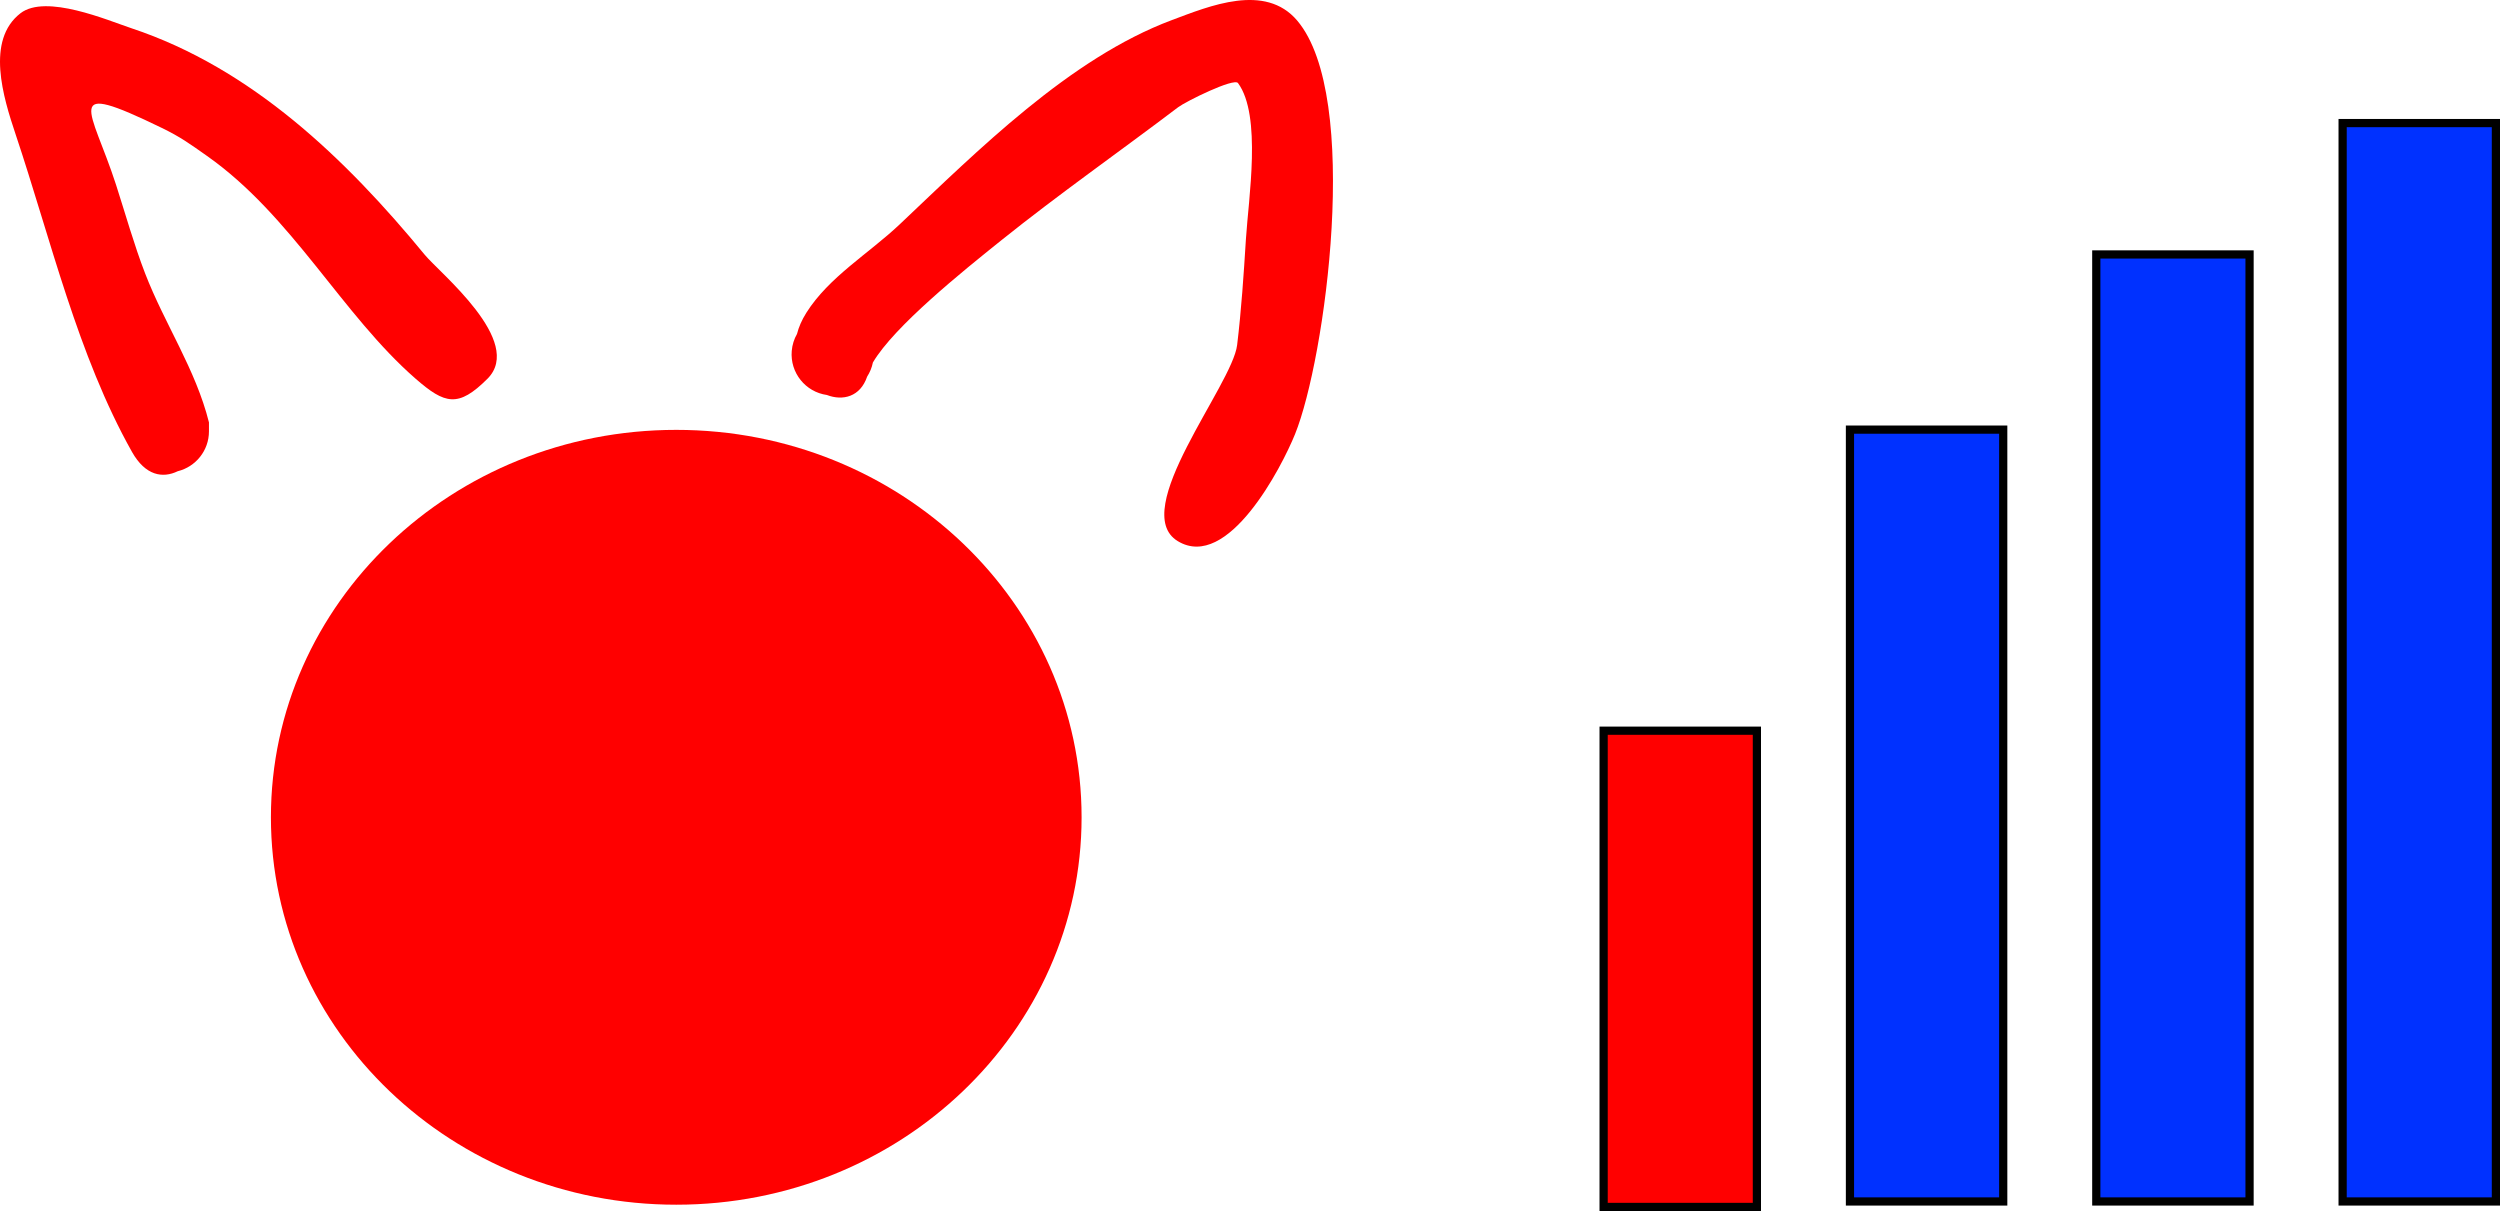 <svg version="1.1" xmlns="http://www.w3.org/2000/svg" xmlns:xlink="http://www.w3.org/1999/xlink" width="152.232" height="73.744" viewBox="0,0,152.232,73.744"><g transform="translate(-164.009,-98.253)"><g data-paper-data="{&quot;isPaintingLayer&quot;:true}" fill-rule="nonzero" stroke-linecap="butt" stroke-linejoin="miter" stroke-miterlimit="10" stroke-dasharray="" stroke-dashoffset="0" style="mix-blend-mode: normal"><path d="M172.046,125.77c-3.306,-5.877 -4.948,-12.955 -7.09,-19.349c-0.753,-2.247 -1.822,-5.719 0.3,-7.361c1.543,-1.193 5.316,0.433 6.764,0.915c7.302,2.43 13.035,7.933 17.852,13.791c0.906,1.102 6.092,5.278 3.821,7.549c-1.781,1.781 -2.594,1.552 -4.375,0c-4.482,-3.906 -7.521,-9.922 -12.711,-13.572c-1.046,-0.736 -1.594,-1.141 -2.75,-1.703c-6.205,-3.016 -4.284,-1.184 -2.786,3.454c0.575,1.781 1.099,3.659 1.775,5.409c1.198,3.102 3.077,5.832 3.887,9.071v0.545c0,1.174 -0.81,2.159 -1.901,2.428c-0.91,0.442 -1.967,0.28 -2.787,-1.178z" fill="#ff0000" stroke="none" stroke-width="0.5"/><path d="M213.105,117.305c1.376,-2.184 3.809,-3.615 5.68,-5.382c4.74,-4.48 10.359,-10.12 16.58,-12.446c2.294,-0.858 5.681,-2.277 7.635,0.03c3.92,4.629 1.708,20.629 -0.132,25.182c-0.809,2.001 -4.09,8.371 -7.143,6.514c-3.034,-1.845 3.322,-9.489 3.617,-11.942c0.258,-2.142 0.4,-4.297 0.535,-6.451c0.153,-2.447 0.976,-7.518 -0.482,-9.499c-0.246,-0.334 -3.188,1.124 -3.646,1.472c-3.586,2.719 -7.257,5.287 -10.768,8.103c-2.37,1.9 -6.522,5.238 -7.819,7.44c-0.063,0.313 -0.184,0.603 -0.35,0.86c-0.417,1.228 -1.478,1.493 -2.451,1.119c-1.303,-0.183 -2.251,-1.354 -2.141,-2.682c0.031,-0.377 0.145,-0.728 0.321,-1.036c0.104,-0.411 0.286,-0.84 0.564,-1.281z" fill="#ff0000" stroke="none" stroke-width="0.5"/><path d="M229.87,148.02c0,13.029 -11.05,23.591 -24.682,23.591c-13.631,0 -24.682,-10.562 -24.682,-23.591c0,-13.029 11.05,-23.591 24.682,-23.591c13.631,0 24.682,10.562 24.682,23.591z" fill="#ff0000" stroke="none" stroke-width="0"/><path d="M291.658,171.414v-57.667h9.333v57.667z" fill="#0031ff" stroke="#000000" stroke-width="0.5"/><path d="M276.658,171.414v-47h9.333v47z" fill="#0031ff" stroke="#000000" stroke-width="0.5"/><path d="M261.658,171.747v-29h9.333v29z" fill="#ff0000" stroke="#000000" stroke-width="0.5"/><path d="M306.658,171.414v-65.667h9.333v65.667z" fill="#0031ff" stroke="#000000" stroke-width="0.5"/></g></g></svg>